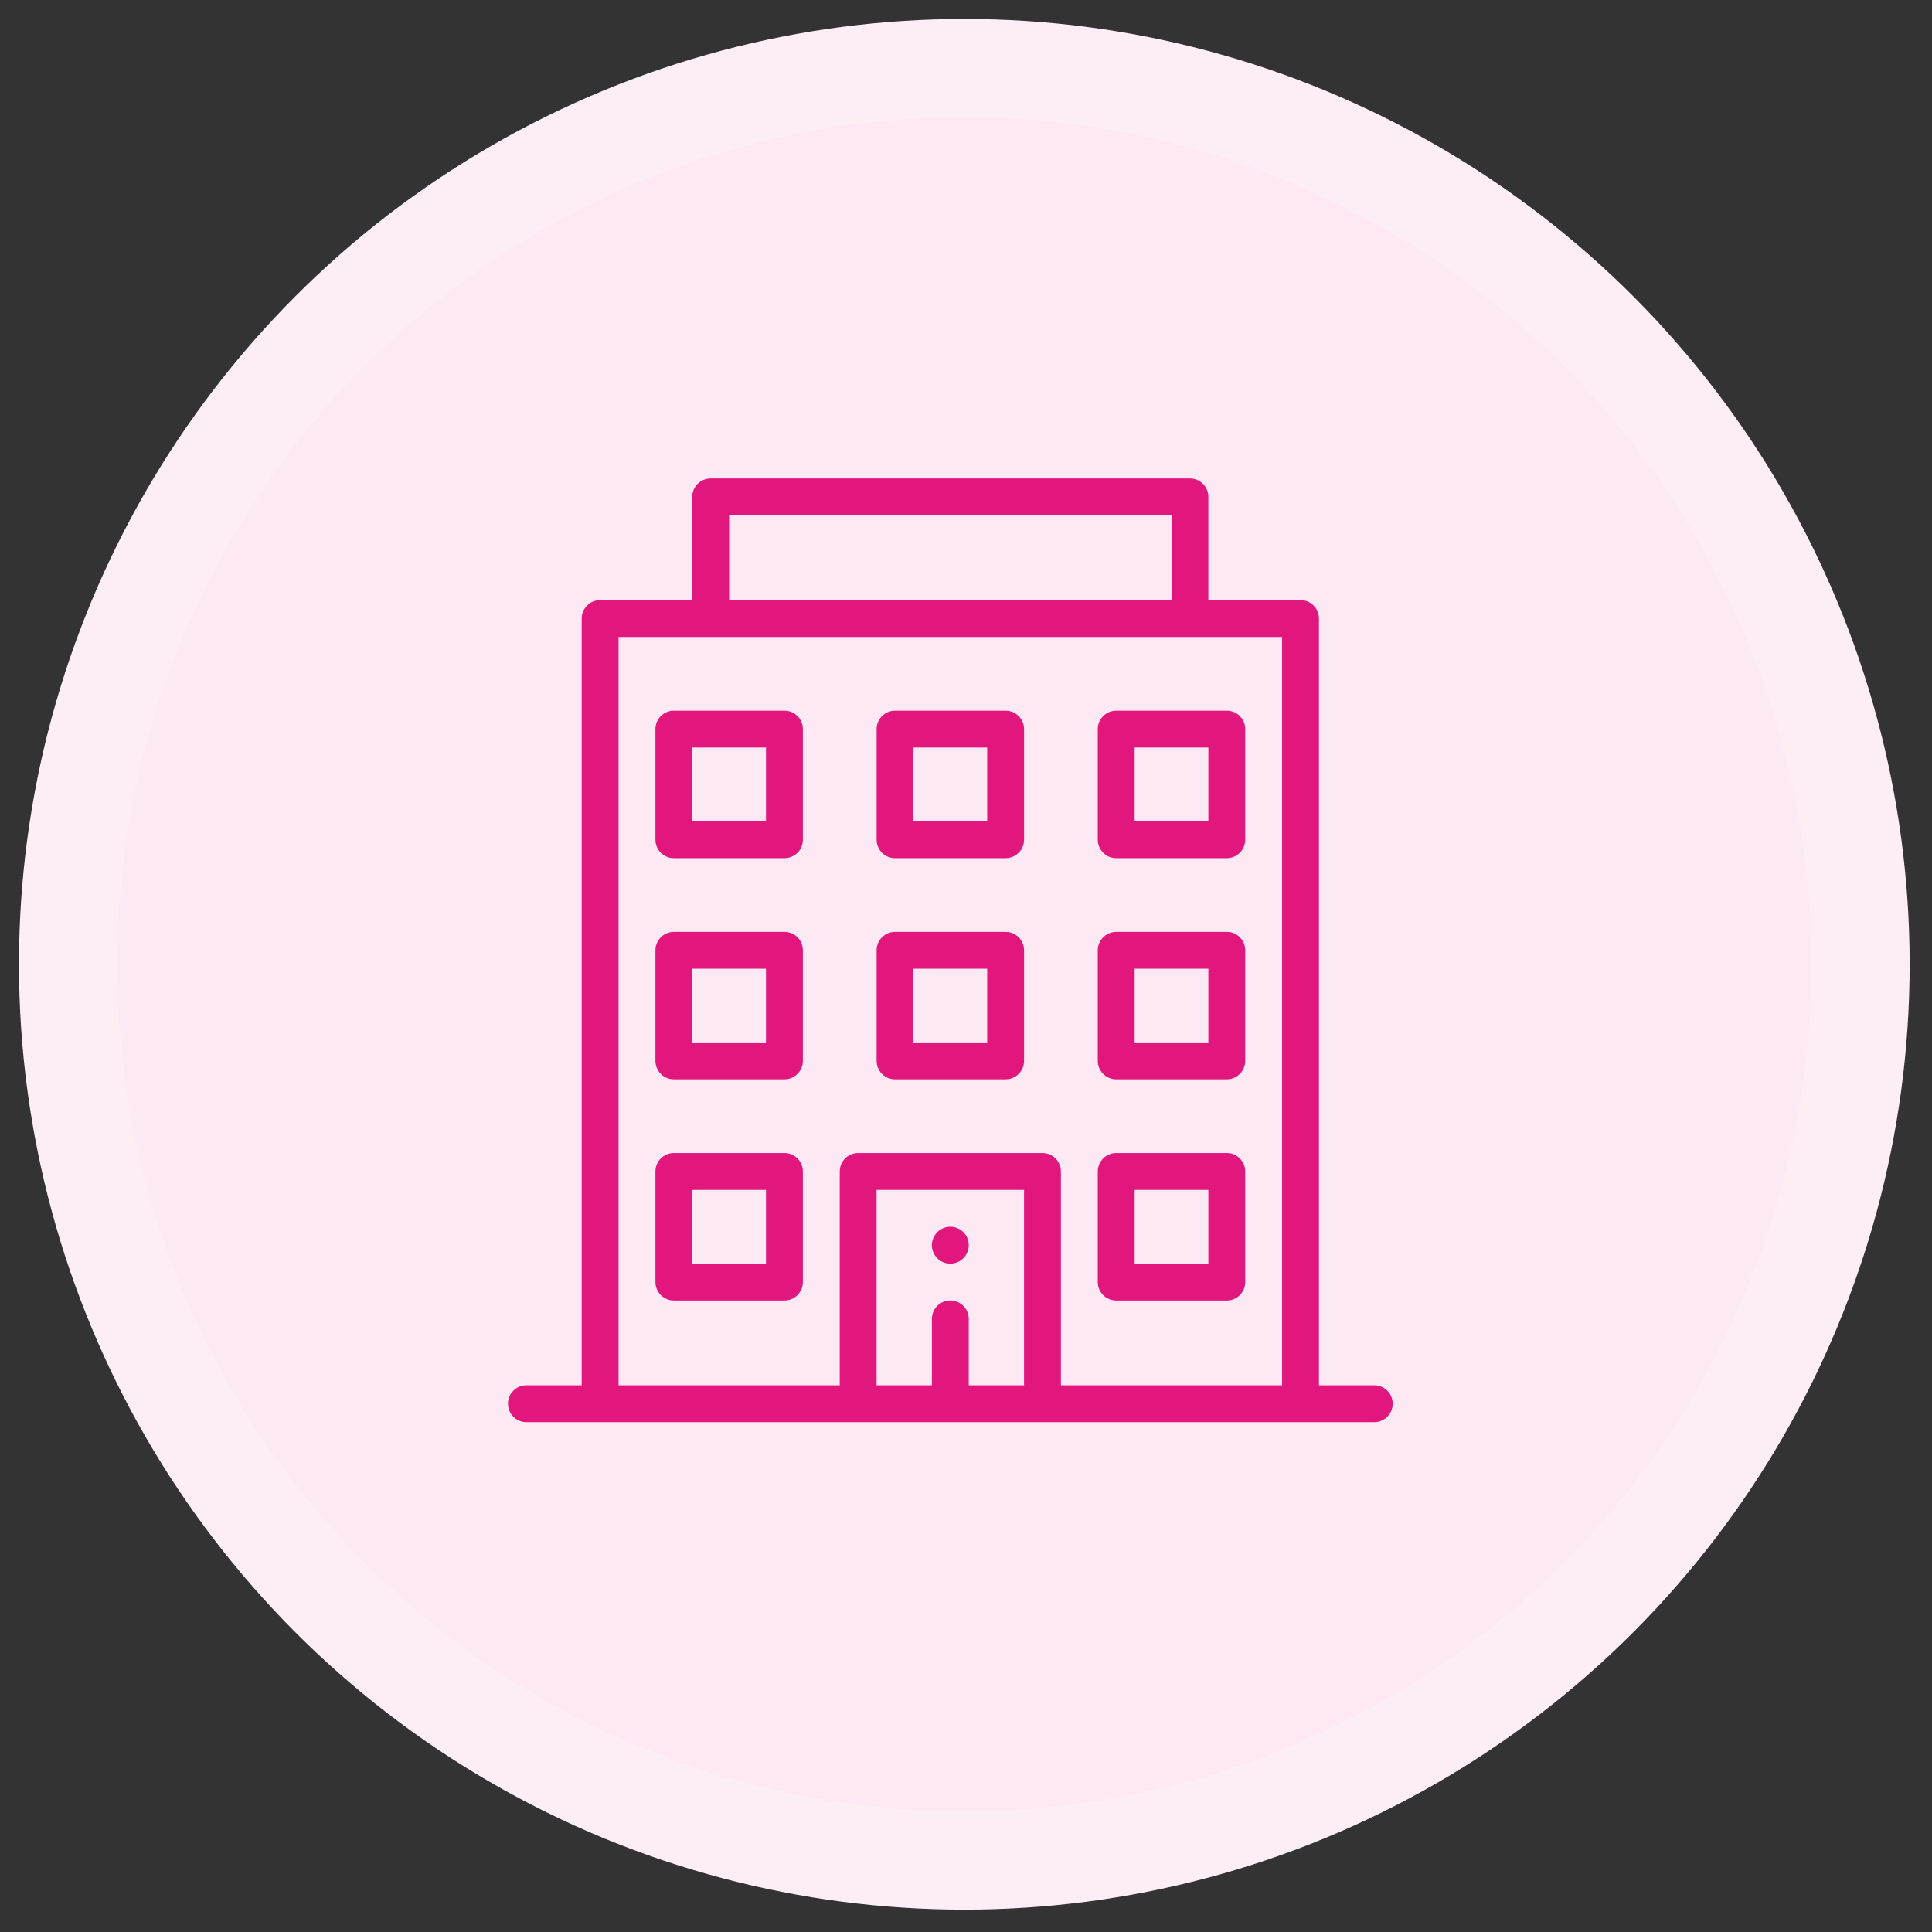 <svg xmlns="http://www.w3.org/2000/svg" width="72" height="72" viewBox="0 0 72 72" fill="none"><rect x="0" y="0" width="72" height="72" fill="#333333" stroke="none"/><circle cx="35.937" cy="35.937" r="33.4" fill="#FDE9F3" stroke="#FDEDF5" stroke-width="3.66"></circle><g clip-path="url(#clip0_87_565)"><path d="M35.416 47.092C35.795 47.092 36.103 46.785 36.103 46.405C36.103 46.026 35.795 45.718 35.416 45.718C35.037 45.718 34.729 46.026 34.729 46.405C34.729 46.785 35.037 47.092 35.416 47.092Z" fill="#E1177D"></path><path d="M45.719 42.971H41.598C41.219 42.971 40.911 43.279 40.911 43.658V47.779C40.911 48.159 41.219 48.466 41.598 48.466H45.719C46.099 48.466 46.406 48.159 46.406 47.779V43.658C46.406 43.279 46.099 42.971 45.719 42.971ZM45.032 47.092H42.285V44.345H45.032V47.092Z" fill="#E1177D"></path><path d="M29.234 26.486H25.113C24.733 26.486 24.426 26.793 24.426 27.173V31.294C24.426 31.674 24.733 31.981 25.113 31.981H29.234C29.613 31.981 29.921 31.674 29.921 31.294V27.173C29.921 26.793 29.613 26.486 29.234 26.486ZM28.547 30.607H25.8V27.86H28.547V30.607Z" fill="#E1177D"></path><path d="M37.477 26.486H33.355C32.976 26.486 32.669 26.793 32.669 27.173V31.294C32.669 31.674 32.976 31.981 33.355 31.981H37.477C37.856 31.981 38.164 31.674 38.164 31.294V27.173C38.164 26.793 37.856 26.486 37.477 26.486ZM36.79 30.607H34.042V27.86H36.79V30.607Z" fill="#E1177D"></path><path d="M40.911 27.173V31.294C40.911 31.674 41.219 31.981 41.598 31.981H45.719C46.099 31.981 46.406 31.674 46.406 31.294V27.173C46.406 26.793 46.099 26.486 45.719 26.486H41.598C41.219 26.486 40.911 26.793 40.911 27.173ZM42.285 27.86H45.032V30.607H42.285V27.86Z" fill="#E1177D"></path><path d="M29.234 34.729H25.113C24.733 34.729 24.426 35.036 24.426 35.416V39.537C24.426 39.916 24.733 40.224 25.113 40.224H29.234C29.613 40.224 29.921 39.916 29.921 39.537V35.416C29.921 35.036 29.613 34.729 29.234 34.729ZM28.547 38.85H25.8V36.102H28.547V38.85Z" fill="#E1177D"></path><path d="M37.477 34.729H33.355C32.976 34.729 32.669 35.036 32.669 35.416V39.537C32.669 39.916 32.976 40.224 33.355 40.224H37.477C37.856 40.224 38.164 39.916 38.164 39.537V35.416C38.164 35.036 37.856 34.729 37.477 34.729ZM36.79 38.85H34.042V36.102H36.79V38.85Z" fill="#E1177D"></path><path d="M45.719 34.729H41.598C41.219 34.729 40.911 35.036 40.911 35.416V39.537C40.911 39.916 41.219 40.224 41.598 40.224H45.719C46.099 40.224 46.406 39.916 46.406 39.537V35.416C46.406 35.036 46.099 34.729 45.719 34.729ZM45.032 38.85H42.285V36.102H45.032V38.85Z" fill="#E1177D"></path><path d="M29.234 42.971H25.113C24.733 42.971 24.426 43.279 24.426 43.658V47.779C24.426 48.159 24.733 48.466 25.113 48.466H29.234C29.613 48.466 29.921 48.159 29.921 47.779V43.658C29.921 43.279 29.613 42.971 29.234 42.971ZM28.547 47.092H25.8V44.345H28.547V47.092Z" fill="#E1177D"></path><path d="M44.346 17.831H26.486C26.107 17.831 25.799 18.138 25.799 18.518V22.364H22.365C21.986 22.364 21.678 22.672 21.678 23.051V51.626H19.618C19.238 51.626 18.931 51.933 18.931 52.313C18.931 52.692 19.238 53 19.618 53H51.214C51.594 53 51.901 52.692 51.901 52.313C51.901 51.933 51.594 51.626 51.214 51.626H49.154V23.051C49.154 22.672 48.846 22.364 48.467 22.364H45.032V18.518C45.032 18.138 44.725 17.831 44.346 17.831ZM27.173 19.205H43.659V22.364H27.173V19.205ZM38.163 51.626H36.103V49.153C36.103 48.774 35.795 48.466 35.416 48.466C35.037 48.466 34.729 48.774 34.729 49.153V51.626H32.668V44.345H38.163V51.626ZM47.78 51.626H39.537V43.658C39.537 43.279 39.23 42.971 38.85 42.971H31.982C31.602 42.971 31.295 43.279 31.295 43.658V51.626H23.052V23.738H47.78V51.626Z" fill="#E1177D"></path></g><defs><clipPath id="clip0_87_565"><rect width="35.169" height="35.169" fill="white" transform="translate(17.831 17.831)"></rect></clipPath></defs></svg>